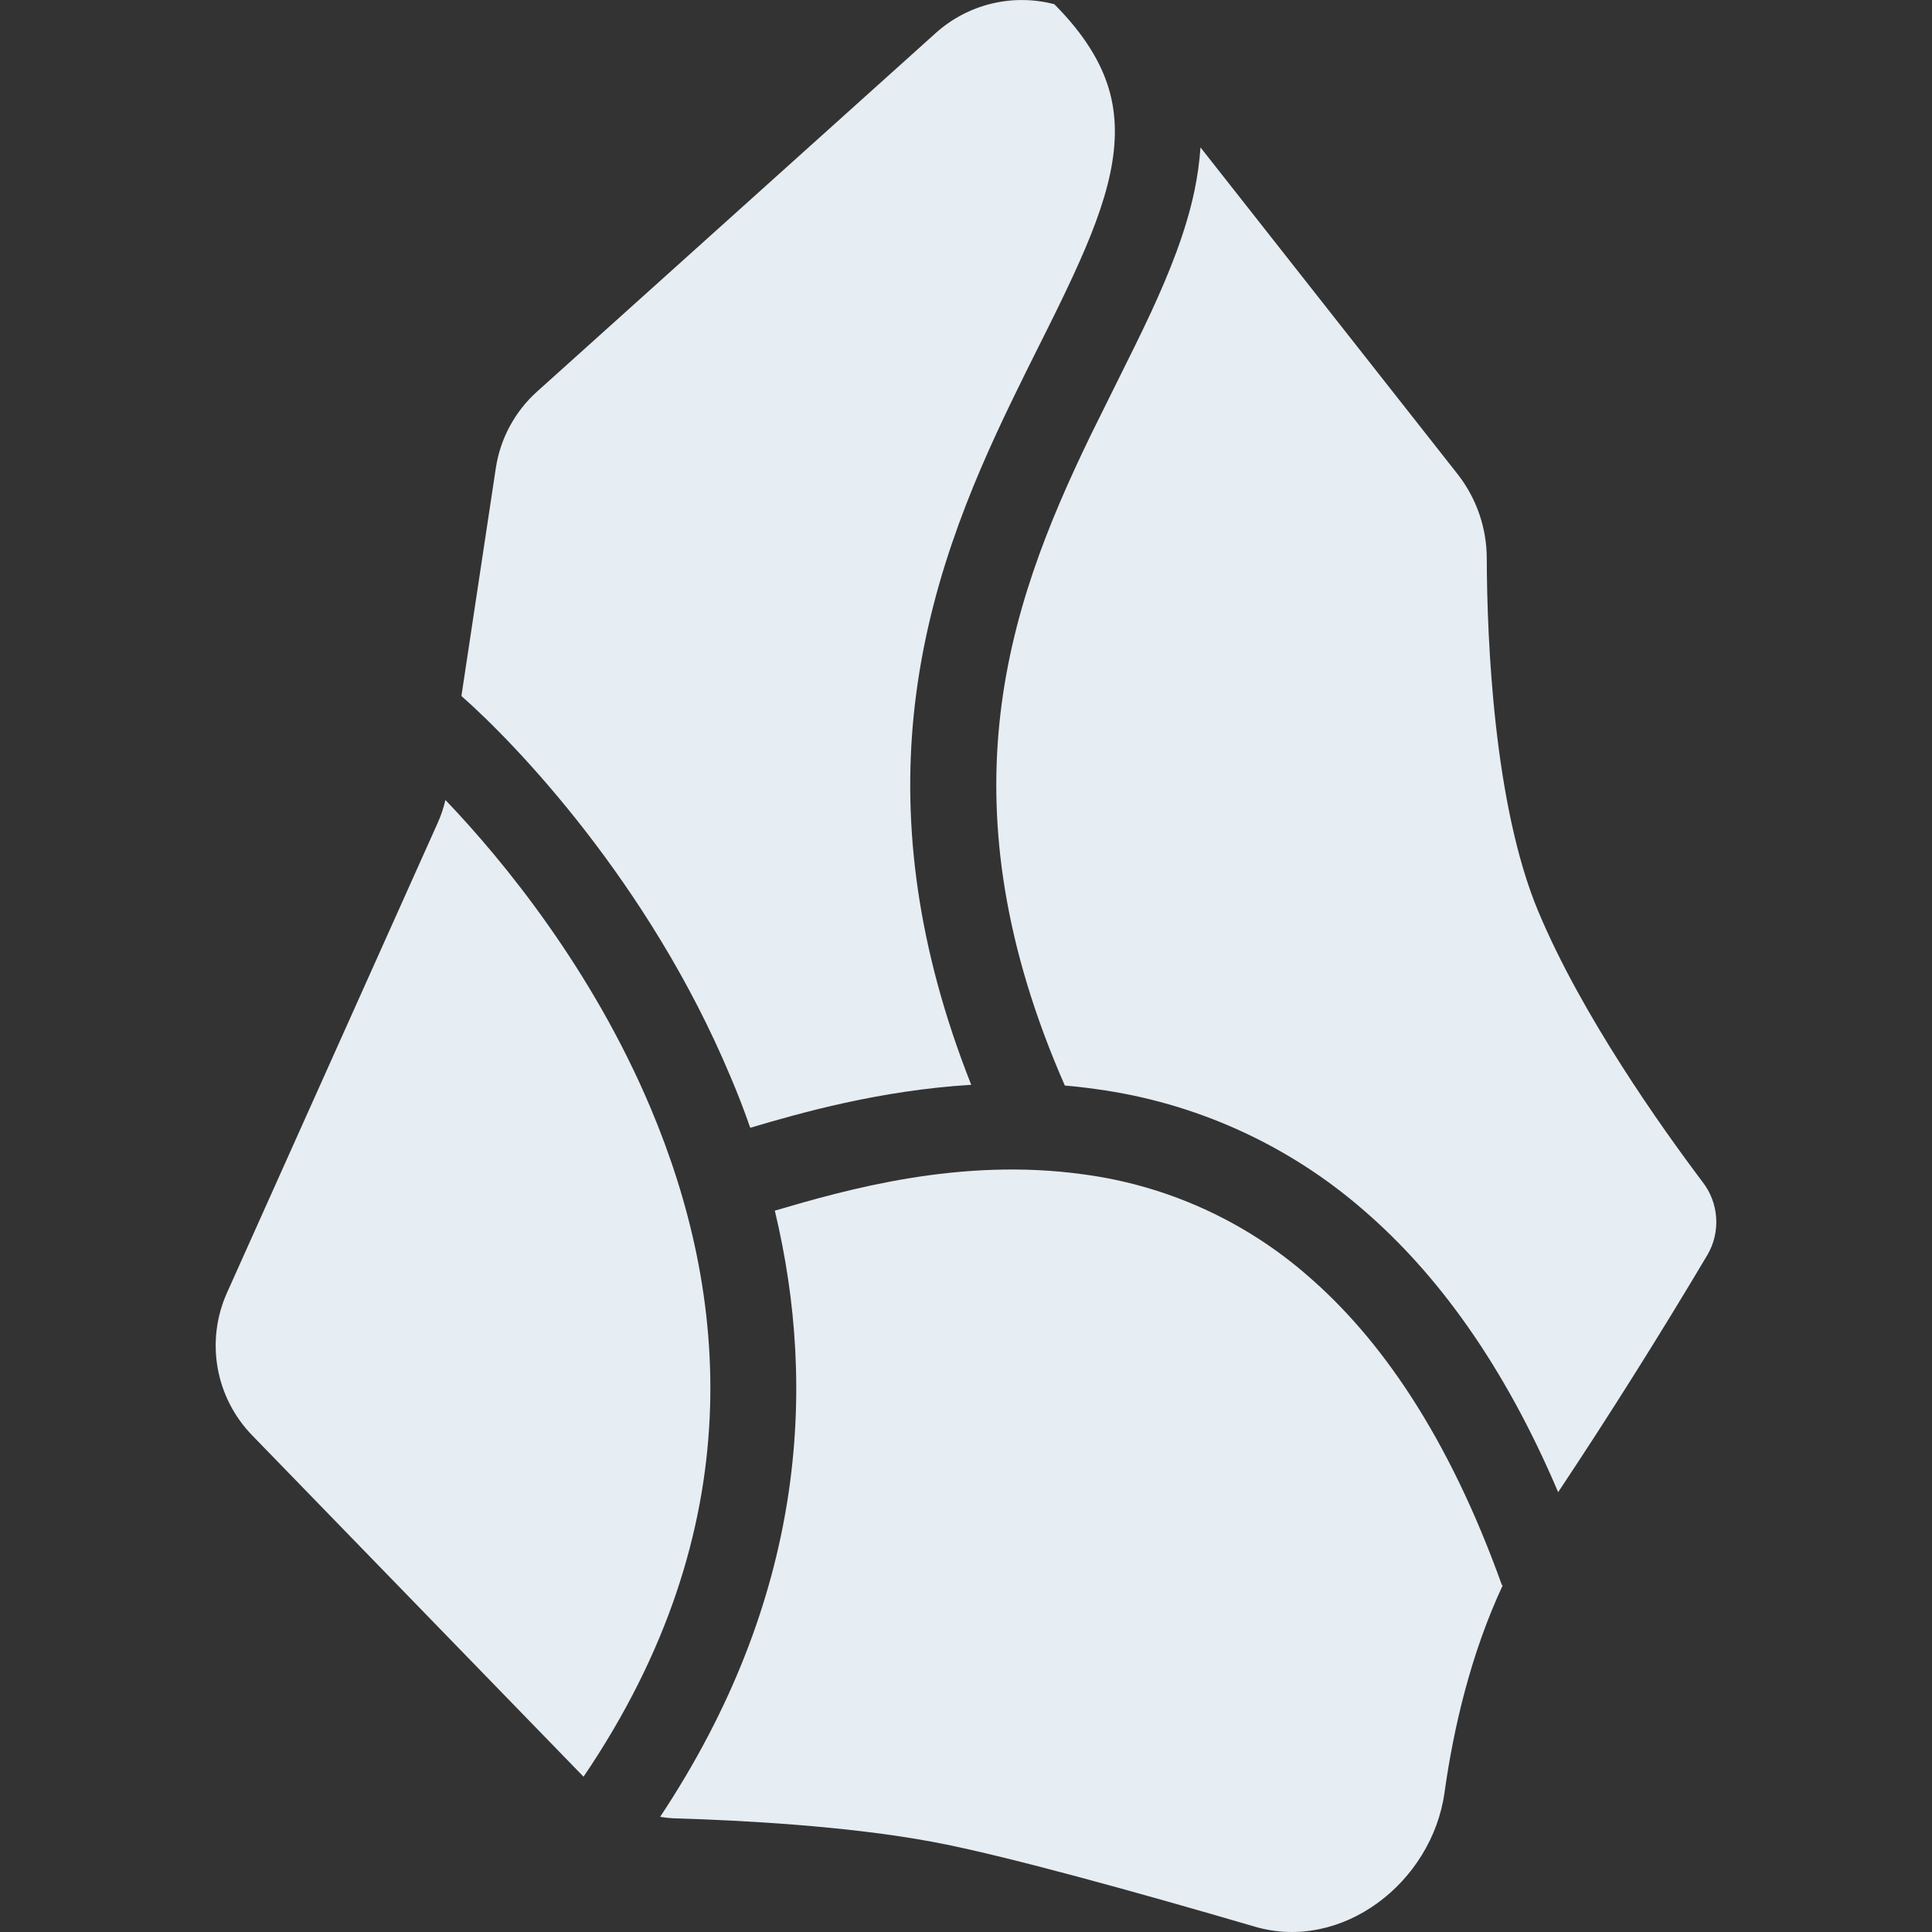<svg width="75" height="75" viewBox="0 0 75 75" fill="none" xmlns="http://www.w3.org/2000/svg">
<rect x="0" y="0" width="75" height="75" fill="#333333" stroke="none"/>
<path d="M60.484 57.931C62.497 54.904 64.433 51.826 66.291 48.7C66.541 48.265 66.656 47.765 66.621 47.264C66.587 46.764 66.404 46.284 66.097 45.888C64.484 43.747 61.397 39.403 59.716 35.381C57.987 31.253 57.728 24.834 57.716 21.703C57.72 20.515 57.326 19.36 56.597 18.422L46.603 5.722C46.563 6.292 46.483 6.859 46.366 7.419C46.034 8.991 45.406 10.556 44.691 12.106C44.272 13.012 43.784 13.981 43.297 14.963L42.328 16.919C40.716 20.256 39.212 23.878 38.791 28.137C38.403 32.075 38.934 36.669 41.337 42.141C41.737 42.174 42.139 42.22 42.544 42.278C46.393 42.796 50.007 44.431 52.937 46.981C55.8 49.45 58.387 52.987 60.484 57.919V57.931ZM25.622 70.528C25.851 70.568 26.08 70.589 26.309 70.591C28.747 70.666 32.856 70.878 36.184 71.497C38.903 71.997 44.287 73.497 48.716 74.794C52.1 75.781 55.584 73.081 56.075 69.594C56.431 67.05 57.106 64.172 58.341 61.531L58.309 61.547C56.216 55.703 53.553 51.928 50.759 49.519C48.313 47.387 45.294 46.021 42.078 45.591C37.266 44.916 32.853 46.184 30.078 46.997C31.741 53.928 31.228 62.087 25.625 70.531L25.622 70.528ZM17.291 31.056C17.218 31.369 17.116 31.671 16.984 31.962L8.812 50.184C8.401 51.099 8.275 52.116 8.449 53.104C8.624 54.091 9.091 55.003 9.791 55.722L22.653 68.972C29.225 59.281 28.266 50.159 25.266 43.034C22.991 37.628 19.541 33.406 17.297 31.062L17.291 31.056ZM29.125 43.781C31.047 43.209 34.144 42.328 37.703 42.112C35.569 36.722 35.053 32.009 35.466 27.809C35.947 22.959 37.653 18.913 39.325 15.466C39.679 14.736 40.021 14.045 40.35 13.391C40.816 12.463 41.25 11.588 41.659 10.703C42.337 9.234 42.844 7.938 43.097 6.734C43.347 5.547 43.347 4.484 43.053 3.475C42.756 2.459 42.125 1.366 40.928 0.163C40.127 -0.046 39.286 -0.053 38.481 0.143C37.677 0.34 36.934 0.733 36.319 1.288L20.85 15.2C19.986 15.976 19.42 17.027 19.247 18.175L17.912 27.019C20.012 28.863 25.187 34.256 28.334 41.741C28.618 42.401 28.881 43.081 29.125 43.781Z" fill="#E6EDF3"/>
</svg>
